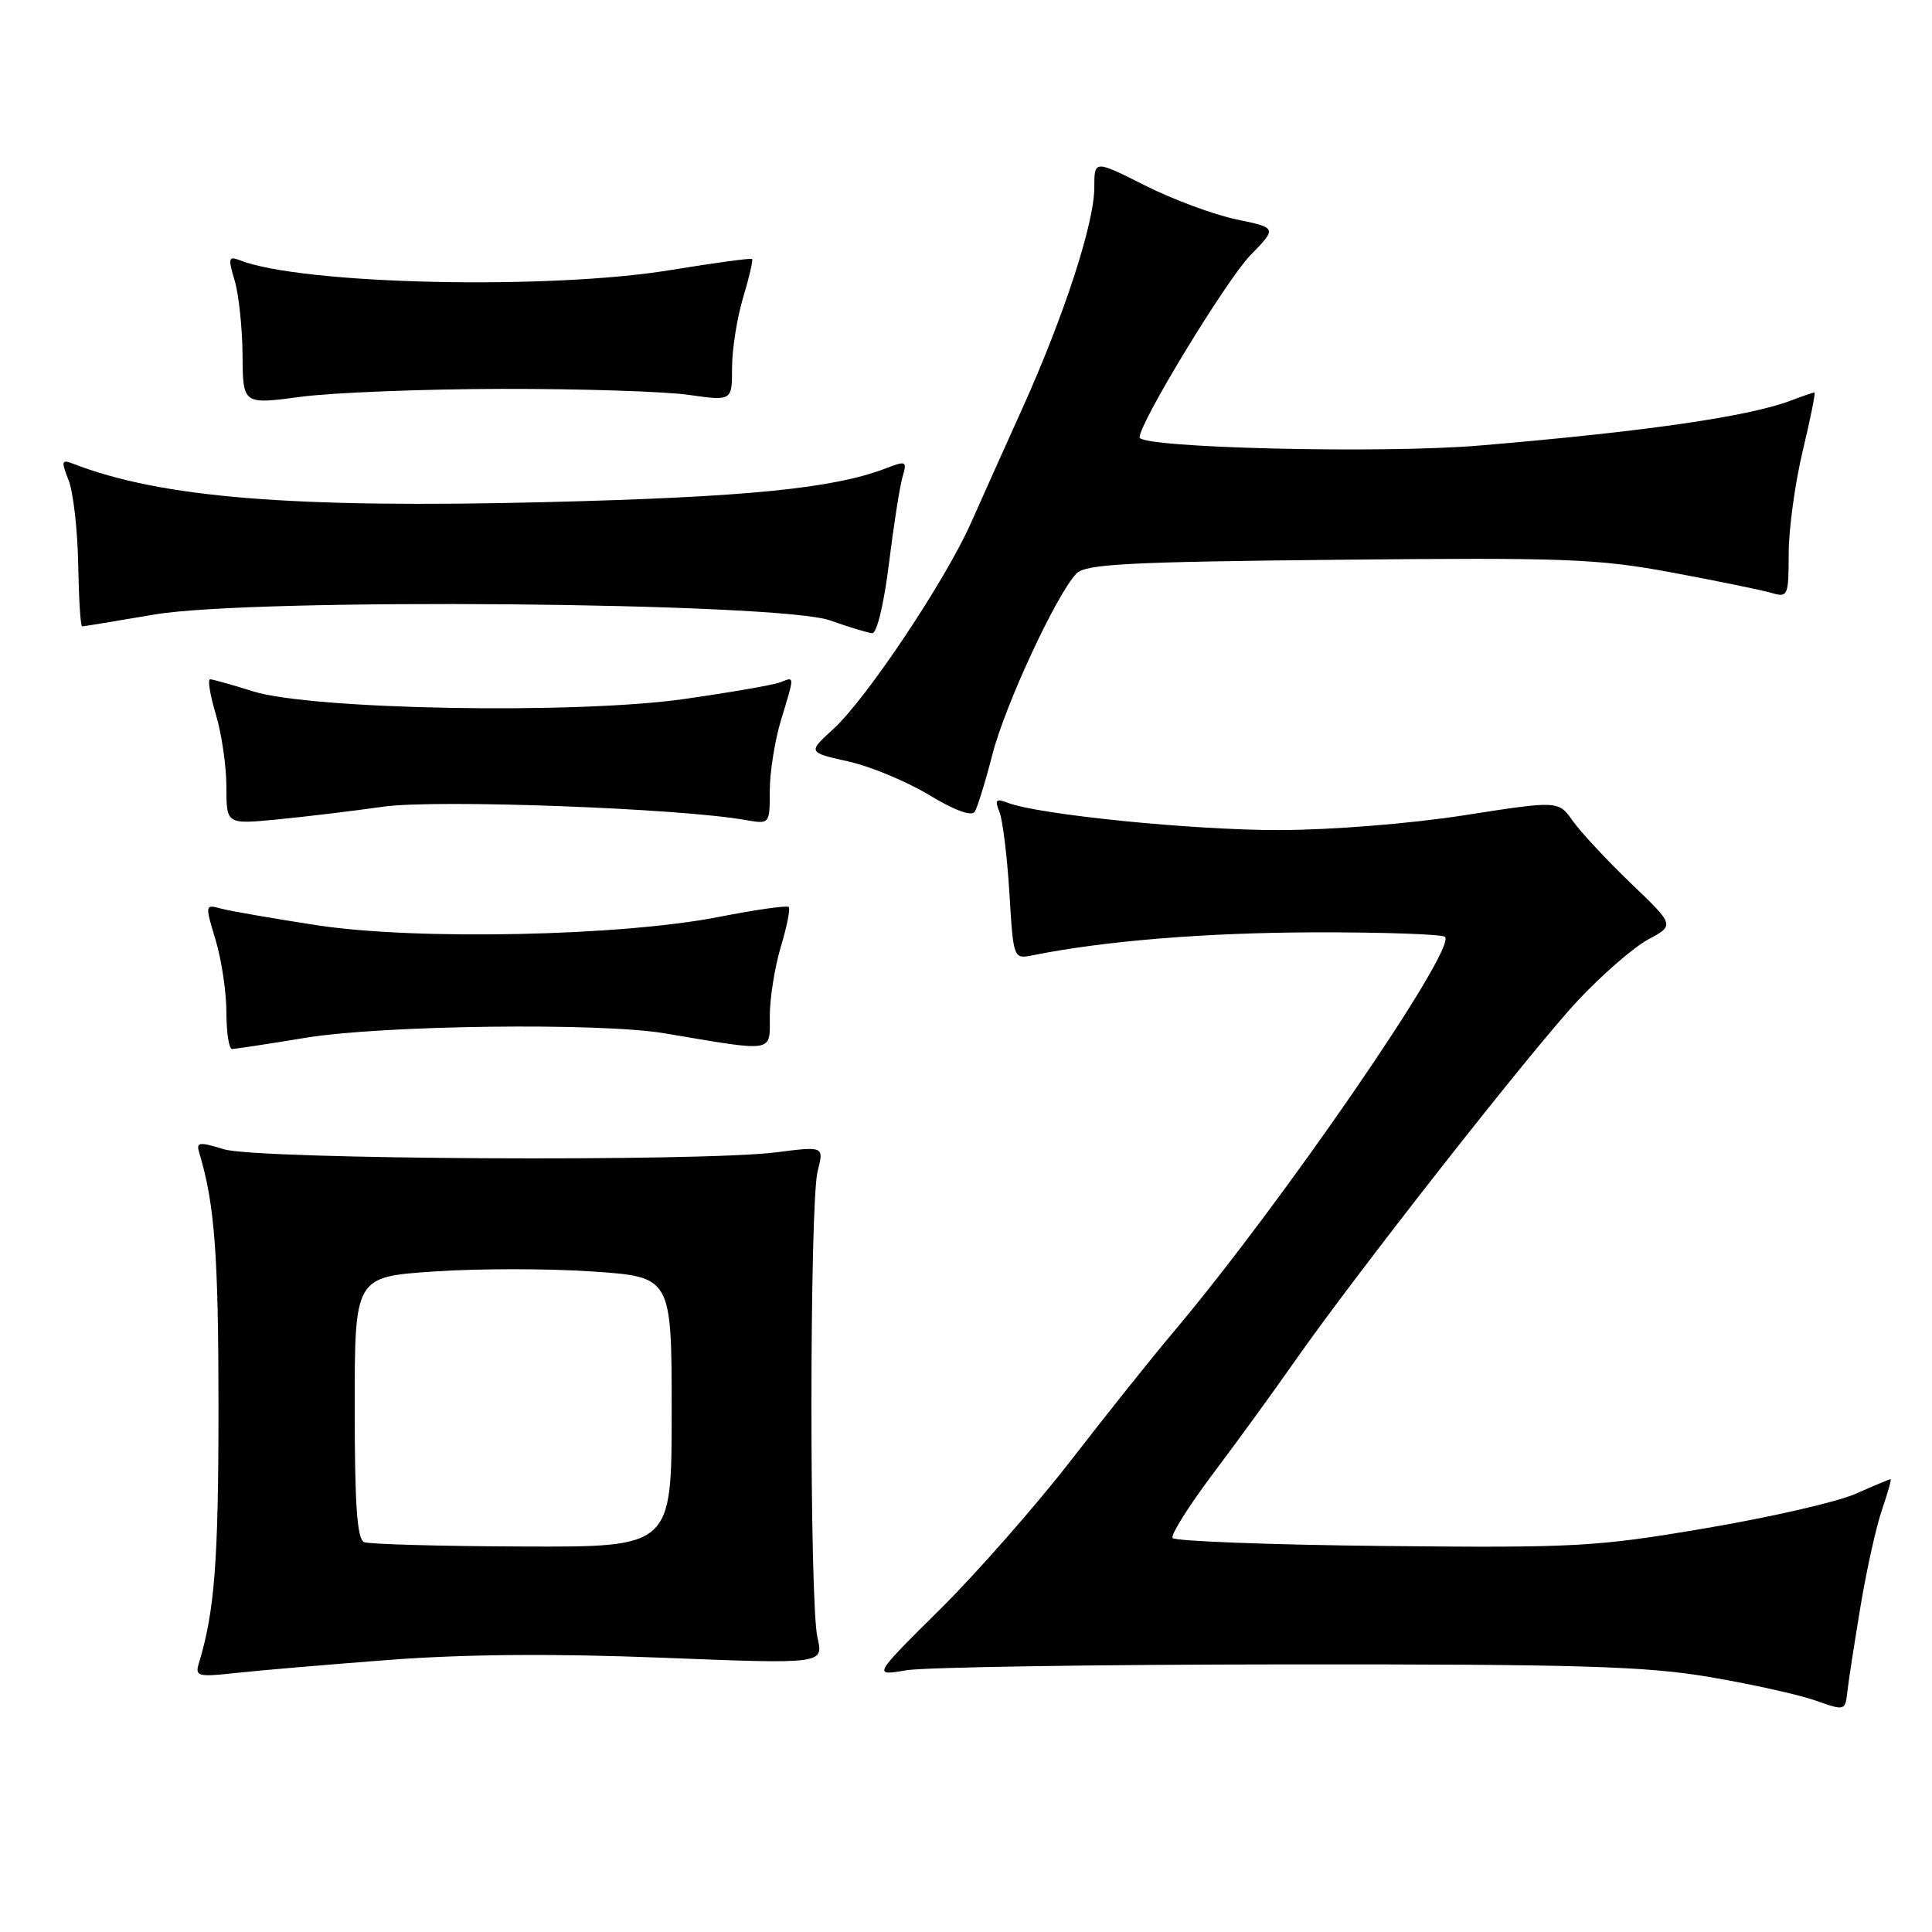 <?xml version="1.0" encoding="UTF-8" standalone="no"?>
<!DOCTYPE svg PUBLIC "-//W3C//DTD SVG 1.1//EN" "http://www.w3.org/Graphics/SVG/1.1/DTD/svg11.dtd" >
<svg xmlns="http://www.w3.org/2000/svg" xmlns:xlink="http://www.w3.org/1999/xlink" version="1.1" viewBox="0 0 256 256">
 <g >
 <path fill="currentColor"
d=" M 246.54 212.78 C 247.34 207.98 248.61 202.25 249.38 200.03 C 250.14 197.81 250.65 196.00 250.51 196.00 C 250.37 196.00 248.28 196.87 245.87 197.94 C 243.46 199.01 234.51 201.06 225.99 202.50 C 211.46 204.97 208.80 205.11 183.17 204.85 C 168.14 204.69 155.63 204.21 155.37 203.79 C 155.11 203.37 157.53 199.53 160.74 195.26 C 163.96 190.99 168.78 184.35 171.47 180.50 C 179.51 168.99 202.89 139.19 209.09 132.56 C 212.27 129.17 216.45 125.53 218.38 124.49 C 221.90 122.60 221.90 122.60 216.11 117.05 C 212.93 114.00 209.47 110.28 208.41 108.79 C 206.50 106.08 206.50 106.08 194.00 108.03 C 186.80 109.15 176.38 109.98 169.44 109.99 C 158.00 110.00 137.65 107.95 133.55 106.38 C 131.97 105.77 131.78 105.97 132.43 107.58 C 132.86 108.63 133.45 113.46 133.75 118.30 C 134.28 127.10 134.28 127.10 136.89 126.57 C 146.34 124.67 159.76 123.58 174.17 123.54 C 183.33 123.52 191.12 123.79 191.47 124.14 C 193.05 125.72 169.88 159.44 155.49 176.50 C 152.70 179.80 146.62 187.42 141.96 193.44 C 137.31 199.45 129.48 208.36 124.58 213.23 C 115.65 222.08 115.65 222.08 120.08 221.32 C 122.51 220.91 145.20 220.56 170.50 220.54 C 209.25 220.51 218.08 220.78 226.50 222.21 C 232.00 223.14 238.30 224.54 240.50 225.31 C 244.48 226.71 244.50 226.71 244.79 224.11 C 244.95 222.67 245.74 217.58 246.54 212.78 Z  M 51.50 219.95 C 61.61 219.18 73.45 219.09 87.82 219.66 C 109.13 220.50 109.13 220.50 108.32 217.00 C 107.24 212.37 107.26 159.44 108.34 155.19 C 109.19 151.88 109.19 151.88 102.84 152.69 C 92.86 153.96 34.16 153.64 29.70 152.29 C 26.31 151.26 25.96 151.31 26.42 152.82 C 28.44 159.51 28.95 166.30 28.95 186.50 C 28.95 206.89 28.44 213.51 26.35 220.39 C 25.82 222.12 26.21 222.23 31.14 221.69 C 34.09 221.36 43.25 220.58 51.50 219.95 Z  M 40.50 137.51 C 50.66 135.84 79.57 135.48 88.07 136.92 C 102.81 139.41 102.00 139.54 102.00 134.67 C 102.00 132.28 102.66 128.13 103.46 125.46 C 104.27 122.78 104.74 120.41 104.51 120.18 C 104.28 119.95 100.14 120.54 95.30 121.49 C 82.26 124.05 55.19 124.61 42.00 122.60 C 36.22 121.71 30.52 120.72 29.32 120.40 C 27.16 119.81 27.15 119.85 28.57 124.56 C 29.36 127.18 30.00 131.50 30.00 134.16 C 30.00 136.82 30.34 139.00 30.75 139.00 C 31.16 138.99 35.55 138.33 40.50 137.51 Z  M 50.79 106.89 C 57.72 105.90 89.96 107.09 98.75 108.65 C 102.00 109.22 102.00 109.22 102.00 104.77 C 102.00 102.32 102.67 98.11 103.49 95.41 C 105.32 89.36 105.33 89.66 103.35 90.42 C 102.45 90.77 96.71 91.76 90.60 92.63 C 76.25 94.67 41.24 94.04 33.50 91.60 C 30.75 90.73 28.21 90.02 27.85 90.01 C 27.49 90.00 27.83 92.10 28.60 94.66 C 29.37 97.22 30.00 101.55 30.00 104.28 C 30.00 109.23 30.00 109.23 36.75 108.58 C 40.46 108.22 46.78 107.46 50.79 106.89 Z  M 131.49 100.00 C 133.17 93.43 139.98 78.76 142.63 76.00 C 143.84 74.74 149.38 74.45 177.37 74.17 C 207.46 73.87 211.72 74.03 221.59 75.87 C 227.59 76.99 233.51 78.20 234.75 78.57 C 236.90 79.20 237.00 78.98 237.01 73.37 C 237.01 70.14 237.85 64.01 238.87 59.75 C 239.89 55.49 240.59 52.00 240.43 52.00 C 240.26 52.00 238.86 52.48 237.32 53.07 C 231.73 55.20 217.89 57.20 196.00 59.04 C 183.03 60.13 151.00 59.35 151.00 57.95 C 151.00 55.99 162.49 37.12 165.67 33.84 C 169.22 30.19 169.22 30.19 163.82 29.07 C 160.85 28.45 155.40 26.43 151.71 24.57 C 145.00 21.19 145.00 21.19 145.00 24.87 C 145.00 29.56 141.01 41.81 135.52 54.00 C 133.16 59.23 130.06 66.14 128.62 69.38 C 125.21 77.02 114.76 92.65 110.43 96.59 C 107.03 99.69 107.03 99.69 112.38 100.89 C 115.32 101.54 120.15 103.55 123.11 105.34 C 126.50 107.39 128.74 108.21 129.16 107.55 C 129.52 106.97 130.57 103.58 131.49 100.00 Z  M 117.78 74.75 C 118.41 69.66 119.22 64.48 119.58 63.23 C 120.21 61.08 120.09 61.02 117.37 62.06 C 110.46 64.72 98.95 65.87 72.50 66.53 C 38.78 67.37 21.35 65.96 9.73 61.46 C 8.15 60.84 8.08 61.07 9.09 63.64 C 9.71 65.21 10.28 70.21 10.36 74.75 C 10.44 79.29 10.67 83.00 10.88 83.00 C 11.08 83.00 15.39 82.30 20.44 81.43 C 33.58 79.19 103.19 79.80 110.00 82.21 C 112.47 83.09 114.98 83.85 115.57 83.90 C 116.18 83.96 117.12 80.07 117.78 74.75 Z  M 66.50 51.53 C 76.95 51.51 88.09 51.87 91.25 52.32 C 97.00 53.14 97.00 53.14 97.00 48.73 C 97.00 46.30 97.66 42.13 98.46 39.46 C 99.27 36.78 99.80 34.47 99.65 34.32 C 99.51 34.17 94.68 34.83 88.94 35.77 C 72.77 38.45 39.98 37.71 31.79 34.49 C 30.28 33.90 30.20 34.20 31.09 37.16 C 31.64 39.00 32.11 43.45 32.14 47.05 C 32.18 53.60 32.18 53.60 39.84 52.58 C 44.05 52.02 56.05 51.55 66.50 51.53 Z  M 48.25 204.34 C 47.32 203.96 47.00 199.43 47.00 186.51 C 47.00 169.19 47.00 169.19 57.50 168.48 C 63.27 168.08 72.72 168.08 78.50 168.48 C 89.00 169.19 89.00 169.19 89.00 187.10 C 89.00 205.00 89.00 205.00 69.25 204.92 C 58.39 204.88 48.94 204.62 48.25 204.34 Z "/>
</g>
</svg>